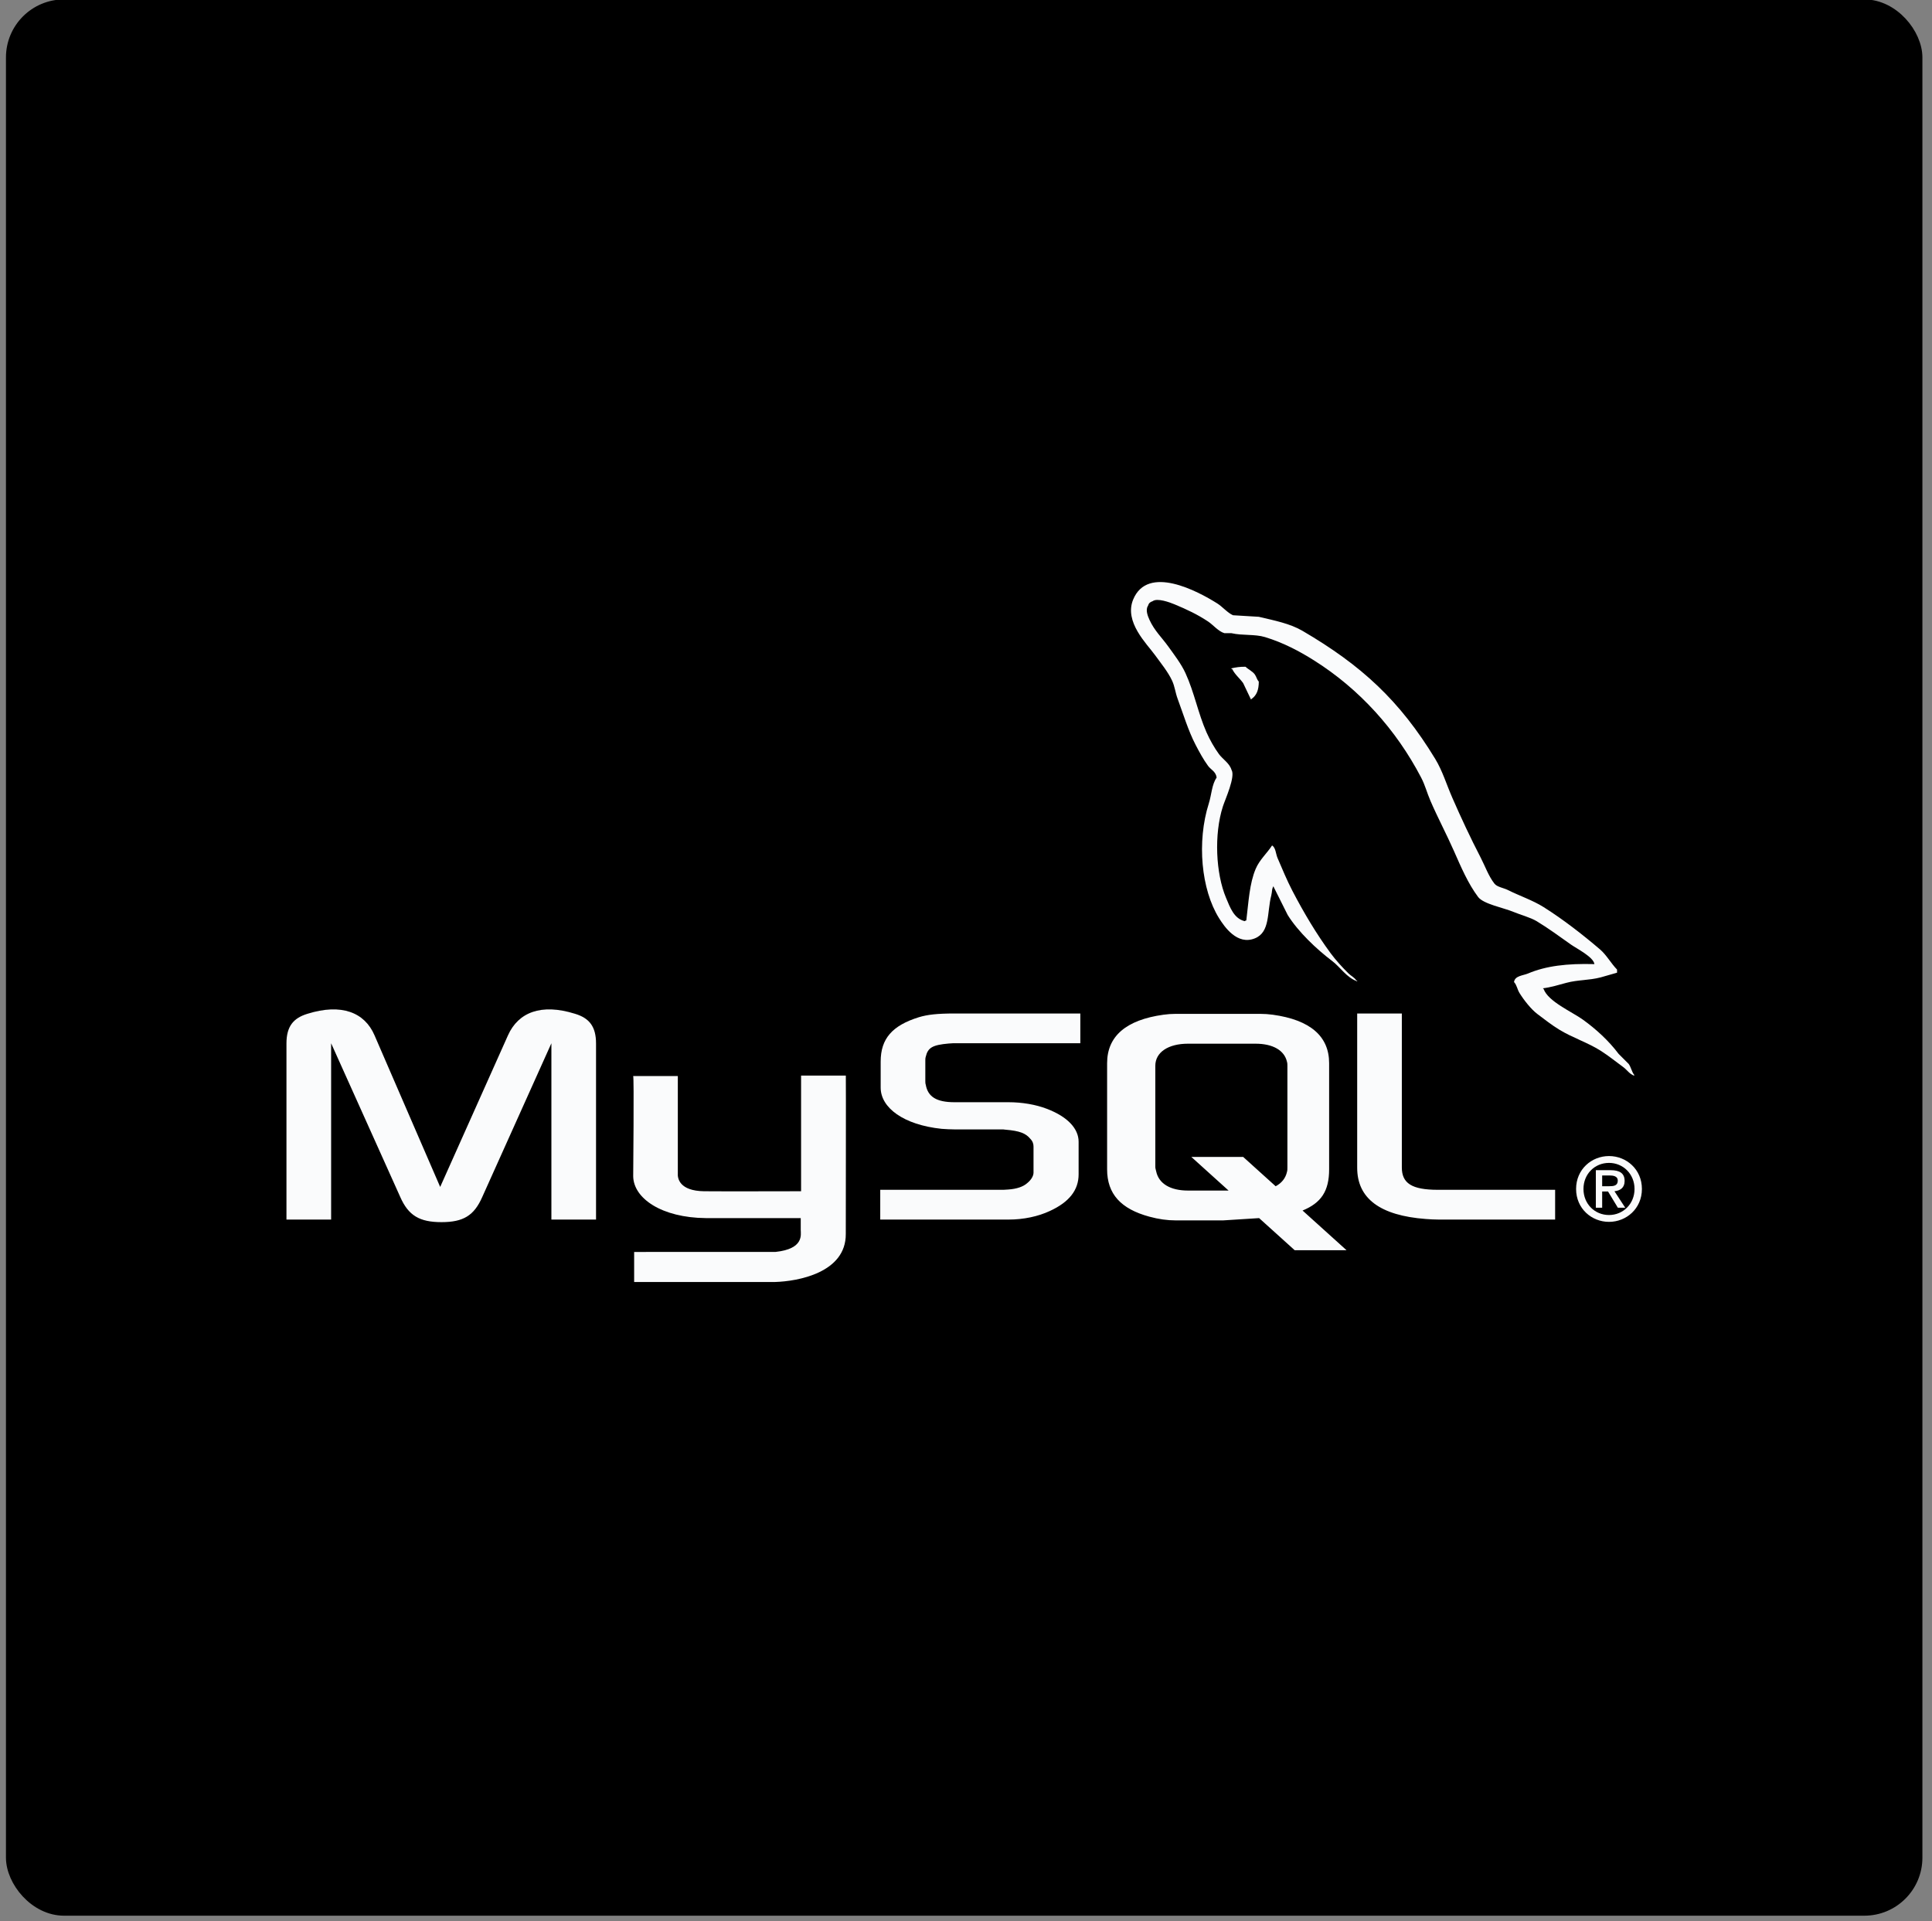 <svg className="h-auto max-w-full button-box-shadow" preserveAspectRatio="xMidYMid meet" width="100%" viewBox="0 0 180 179" fill="none" xmlns="http://www.w3.org/2000/svg">
  <rect x="0" y="0" width="180" height="179" fill="#808080" stroke="none"/>
  <rect className="filter-shadow" x="1.055" y="0.446" width="177.551" height="177.551" rx="4.907" fill="url(#paint0_radial_104_704)" stroke="url(#paint1_radial_104_704)" strokeWidth="0.892" />
  <path d="M26.689 113.635H30.85V97.207L37.29 111.529C38.05 113.262 39.091 113.875 41.131 113.875C43.171 113.875 44.171 113.262 44.932 111.529L51.372 97.207V113.635H55.532V97.233C55.532 95.633 54.892 94.86 53.572 94.46C50.412 93.473 48.292 94.326 47.331 96.46L41.011 110.595L34.89 96.46C33.97 94.326 31.81 93.473 28.65 94.46C27.33 94.86 26.689 95.633 26.689 97.233V113.635V113.635ZM58.992 100.263H63.151V109.314C63.112 109.806 63.309 110.96 65.588 110.996C66.751 111.014 74.562 110.996 74.635 110.996V100.219H78.804C78.823 100.219 78.799 114.916 78.8 114.978C78.822 118.603 74.302 119.39 72.219 119.451H59.082V116.652C59.105 116.652 72.209 116.655 72.242 116.651C74.92 116.369 74.604 115.038 74.603 114.59V113.499H65.76C61.646 113.461 59.026 111.665 58.994 109.6C58.991 109.408 59.083 100.354 58.992 100.263L58.992 100.263Z" fill="#FAFBFC" />
  <path d="M82.01 113.635H93.971C95.371 113.635 96.731 113.342 97.812 112.835C99.612 112.009 100.492 110.889 100.492 109.422V106.381C100.492 105.181 99.492 104.061 97.531 103.314C96.491 102.914 95.211 102.701 93.971 102.701H88.93C87.251 102.701 86.45 102.194 86.251 101.074C86.21 100.941 86.21 100.834 86.21 100.701V98.807C86.21 98.7 86.21 98.594 86.251 98.46C86.45 97.607 86.891 97.367 88.371 97.233C88.49 97.233 88.65 97.207 88.771 97.207H100.652V94.433H88.971C87.29 94.433 86.41 94.54 85.61 94.78C83.13 95.553 82.05 96.78 82.05 98.913V101.341C82.05 103.208 84.17 104.808 87.73 105.181C88.131 105.208 88.531 105.234 88.93 105.234H93.251C93.411 105.234 93.571 105.234 93.691 105.261C95.011 105.368 95.571 105.608 95.972 106.088C96.211 106.328 96.291 106.568 96.291 106.835V109.261C96.291 109.555 96.091 109.929 95.692 110.248C95.331 110.568 94.731 110.782 93.931 110.835C93.771 110.835 93.651 110.862 93.491 110.862H82.01V113.635L82.01 113.635ZM126.446 108.808C126.446 111.662 128.566 113.262 132.846 113.582C133.246 113.609 133.647 113.635 134.046 113.635H144.888V110.862H133.966C131.526 110.862 130.606 110.248 130.606 108.782V94.433H126.446V108.808ZM103.147 108.954V99.065C103.147 96.553 104.911 95.029 108.398 94.548C108.77 94.495 109.145 94.469 109.521 94.468H117.418C117.819 94.468 118.18 94.495 118.581 94.548C122.068 95.029 123.832 96.553 123.832 99.065V108.953C123.832 110.991 123.083 112.082 121.357 112.793L125.455 116.492H120.624L117.309 113.499L113.971 113.711H109.521C108.759 113.711 107.958 113.604 107.076 113.363C104.43 112.642 103.147 111.252 103.147 108.953V108.954ZM107.637 108.713C107.637 108.847 107.678 108.981 107.718 109.141C107.958 110.29 109.041 110.932 110.684 110.932H114.464L110.992 107.797H115.822L118.851 110.531C119.409 110.233 119.776 109.779 119.904 109.194C119.944 109.061 119.944 108.927 119.944 108.794V99.306C119.944 99.199 119.944 99.066 119.904 98.932C119.664 97.863 118.581 97.248 116.978 97.248H110.684C108.84 97.248 107.638 98.05 107.638 99.306V108.713H107.637Z" fill="#FAFBFC" />
  <path d="M148.548 89.832C145.991 89.763 144.037 90 142.367 90.705C141.892 90.905 141.136 90.91 141.058 91.505C141.319 91.778 141.359 92.186 141.567 92.523C141.965 93.168 142.639 94.033 143.239 94.486C143.896 94.982 144.572 95.512 145.276 95.941C146.527 96.704 147.925 97.14 149.13 97.904C149.84 98.355 150.546 98.922 151.239 99.431C151.581 99.683 151.811 100.074 152.256 100.231V100.158C152.023 99.861 151.962 99.451 151.747 99.14L150.802 98.195C149.878 96.968 148.704 95.891 147.457 94.995C146.463 94.281 144.236 93.317 143.821 92.159L143.748 92.086C144.454 92.007 145.279 91.752 145.93 91.578C147.024 91.284 148 91.36 149.13 91.069C149.638 90.923 150.148 90.777 150.657 90.632V90.341C150.086 89.755 149.679 88.981 149.057 88.451C147.429 87.064 145.651 85.679 143.821 84.524C142.806 83.883 141.552 83.467 140.476 82.924C140.114 82.741 139.478 82.646 139.24 82.342C138.675 81.622 138.367 80.708 137.931 79.869C137.018 78.112 136.122 76.192 135.313 74.342C134.761 73.081 134.401 71.838 133.713 70.706C130.411 65.278 126.857 62.001 121.351 58.78C120.18 58.096 118.769 57.825 117.279 57.471L114.879 57.326C114.391 57.122 113.883 56.525 113.424 56.235C111.6 55.083 106.922 52.576 105.571 55.871C104.718 57.951 106.846 59.981 107.607 61.035C108.141 61.774 108.825 62.603 109.207 63.434C109.458 63.981 109.501 64.529 109.716 65.107C110.245 66.532 110.704 68.081 111.389 69.397C111.734 70.064 112.115 70.765 112.552 71.361C112.82 71.727 113.279 71.888 113.352 72.452C112.903 73.08 112.877 74.056 112.625 74.852C111.488 78.435 111.917 82.889 113.57 85.542C114.078 86.356 115.272 88.102 116.915 87.432C118.352 86.847 118.031 85.033 118.442 83.433C118.535 83.07 118.478 82.803 118.66 82.56V82.633L119.969 85.251C120.938 86.811 122.658 88.441 124.114 89.541C124.87 90.112 125.465 91.098 126.442 91.432V91.359H126.369C126.179 91.064 125.883 90.942 125.642 90.705C125.072 90.147 124.44 89.453 123.969 88.814C122.644 87.015 121.473 85.046 120.406 82.996C119.896 82.018 119.454 80.938 119.024 79.942C118.858 79.558 118.86 78.978 118.515 78.778C118.045 79.508 117.352 80.099 116.988 80.96C116.406 82.338 116.331 84.018 116.116 85.76C115.988 85.805 116.044 85.774 115.97 85.832C114.957 85.588 114.601 84.545 114.225 83.651C113.273 81.389 113.096 77.747 113.933 75.143C114.15 74.469 115.13 72.347 114.734 71.725C114.544 71.104 113.92 70.745 113.57 70.27C113.138 69.684 112.706 68.911 112.407 68.234C111.627 66.47 111.264 64.49 110.443 62.708C110.051 61.855 109.388 60.993 108.844 60.235C108.241 59.396 107.565 58.777 107.098 57.762C106.932 57.402 106.706 56.824 106.952 56.453C107.031 56.203 107.142 56.099 107.389 56.017C107.811 55.692 108.986 56.125 109.425 56.308C110.591 56.792 111.565 57.254 112.552 57.908C113.027 58.222 113.506 58.83 114.079 58.999H114.734C115.757 59.234 116.904 59.072 117.861 59.362C119.551 59.876 121.066 60.675 122.441 61.544C126.633 64.19 130.06 67.958 132.405 72.452C132.782 73.175 132.945 73.866 133.277 74.633C133.947 76.181 134.792 77.774 135.458 79.288C136.124 80.797 136.772 82.322 137.713 83.578C138.207 84.239 140.117 84.593 140.985 84.96C141.594 85.217 142.59 85.485 143.167 85.832C144.268 86.496 145.334 87.287 146.367 88.014C146.883 88.378 148.469 89.175 148.548 89.832H148.548Z" fill="#FAFBFC" />
  <path fillRule="evenodd" clipRule="evenodd" d="M116.043 62.126C115.509 62.116 115.132 62.184 114.733 62.271V62.344H114.806C115.061 62.866 115.509 63.203 115.824 63.653C116.066 64.162 116.309 64.671 116.552 65.18L116.624 65.107C117.074 64.79 117.281 64.282 117.279 63.508C117.098 63.318 117.071 63.079 116.915 62.853C116.707 62.551 116.305 62.38 116.043 62.126V62.126Z" fill="#FAFBFC" />
  <path fillRule="evenodd" clipRule="evenodd" d="M146.841 110.783C146.841 112.614 148.288 113.849 149.907 113.849C151.526 113.849 152.973 112.614 152.973 110.783C152.973 108.951 151.526 107.717 149.907 107.717C148.288 107.717 146.841 108.951 146.841 110.783H146.841ZM152.286 110.783C152.286 112.173 151.224 113.211 149.907 113.211C148.575 113.211 147.528 112.173 147.528 110.783C147.528 109.393 148.574 108.354 149.907 108.354C151.224 108.354 152.286 109.393 152.286 110.783ZM150.733 112.532H151.42L150.415 110.996C150.954 110.938 151.362 110.676 151.362 110.039C151.362 109.327 150.913 109.033 150.047 109.033H148.681V112.532H149.27V111.02H149.817L150.733 112.532V112.532ZM149.27 110.529V109.524H149.948C150.3 109.524 150.725 109.589 150.725 109.998C150.725 110.488 150.341 110.529 149.899 110.529H149.27V110.529Z" fill="#FAFBFC" />
  <defs>
    <radialGradient id="paint0_radial_104_704" cx="0" cy="0" r="1" gradientUnits="userSpaceOnUse" gradientTransform="translate(14.885 -22.305) rotate(53.989) scale(452.227)">
      <stop stopColor="#1A1B21" />
      <stop offset="1" stopColor="#444854" stopOpacity="0" />
    </radialGradient>
    <radialGradient id="paint1_radial_104_704" cx="0" cy="0" r="1" gradientUnits="userSpaceOnUse" gradientTransform="translate(37.19 -14.275) rotate(56.036) scale(258.719 370.318)">
      <stop stopColor="#B7A5FB" />
      <stop offset="0.979" stopColor="#A18BF5" />
    </radialGradient>
  </defs>
</svg>